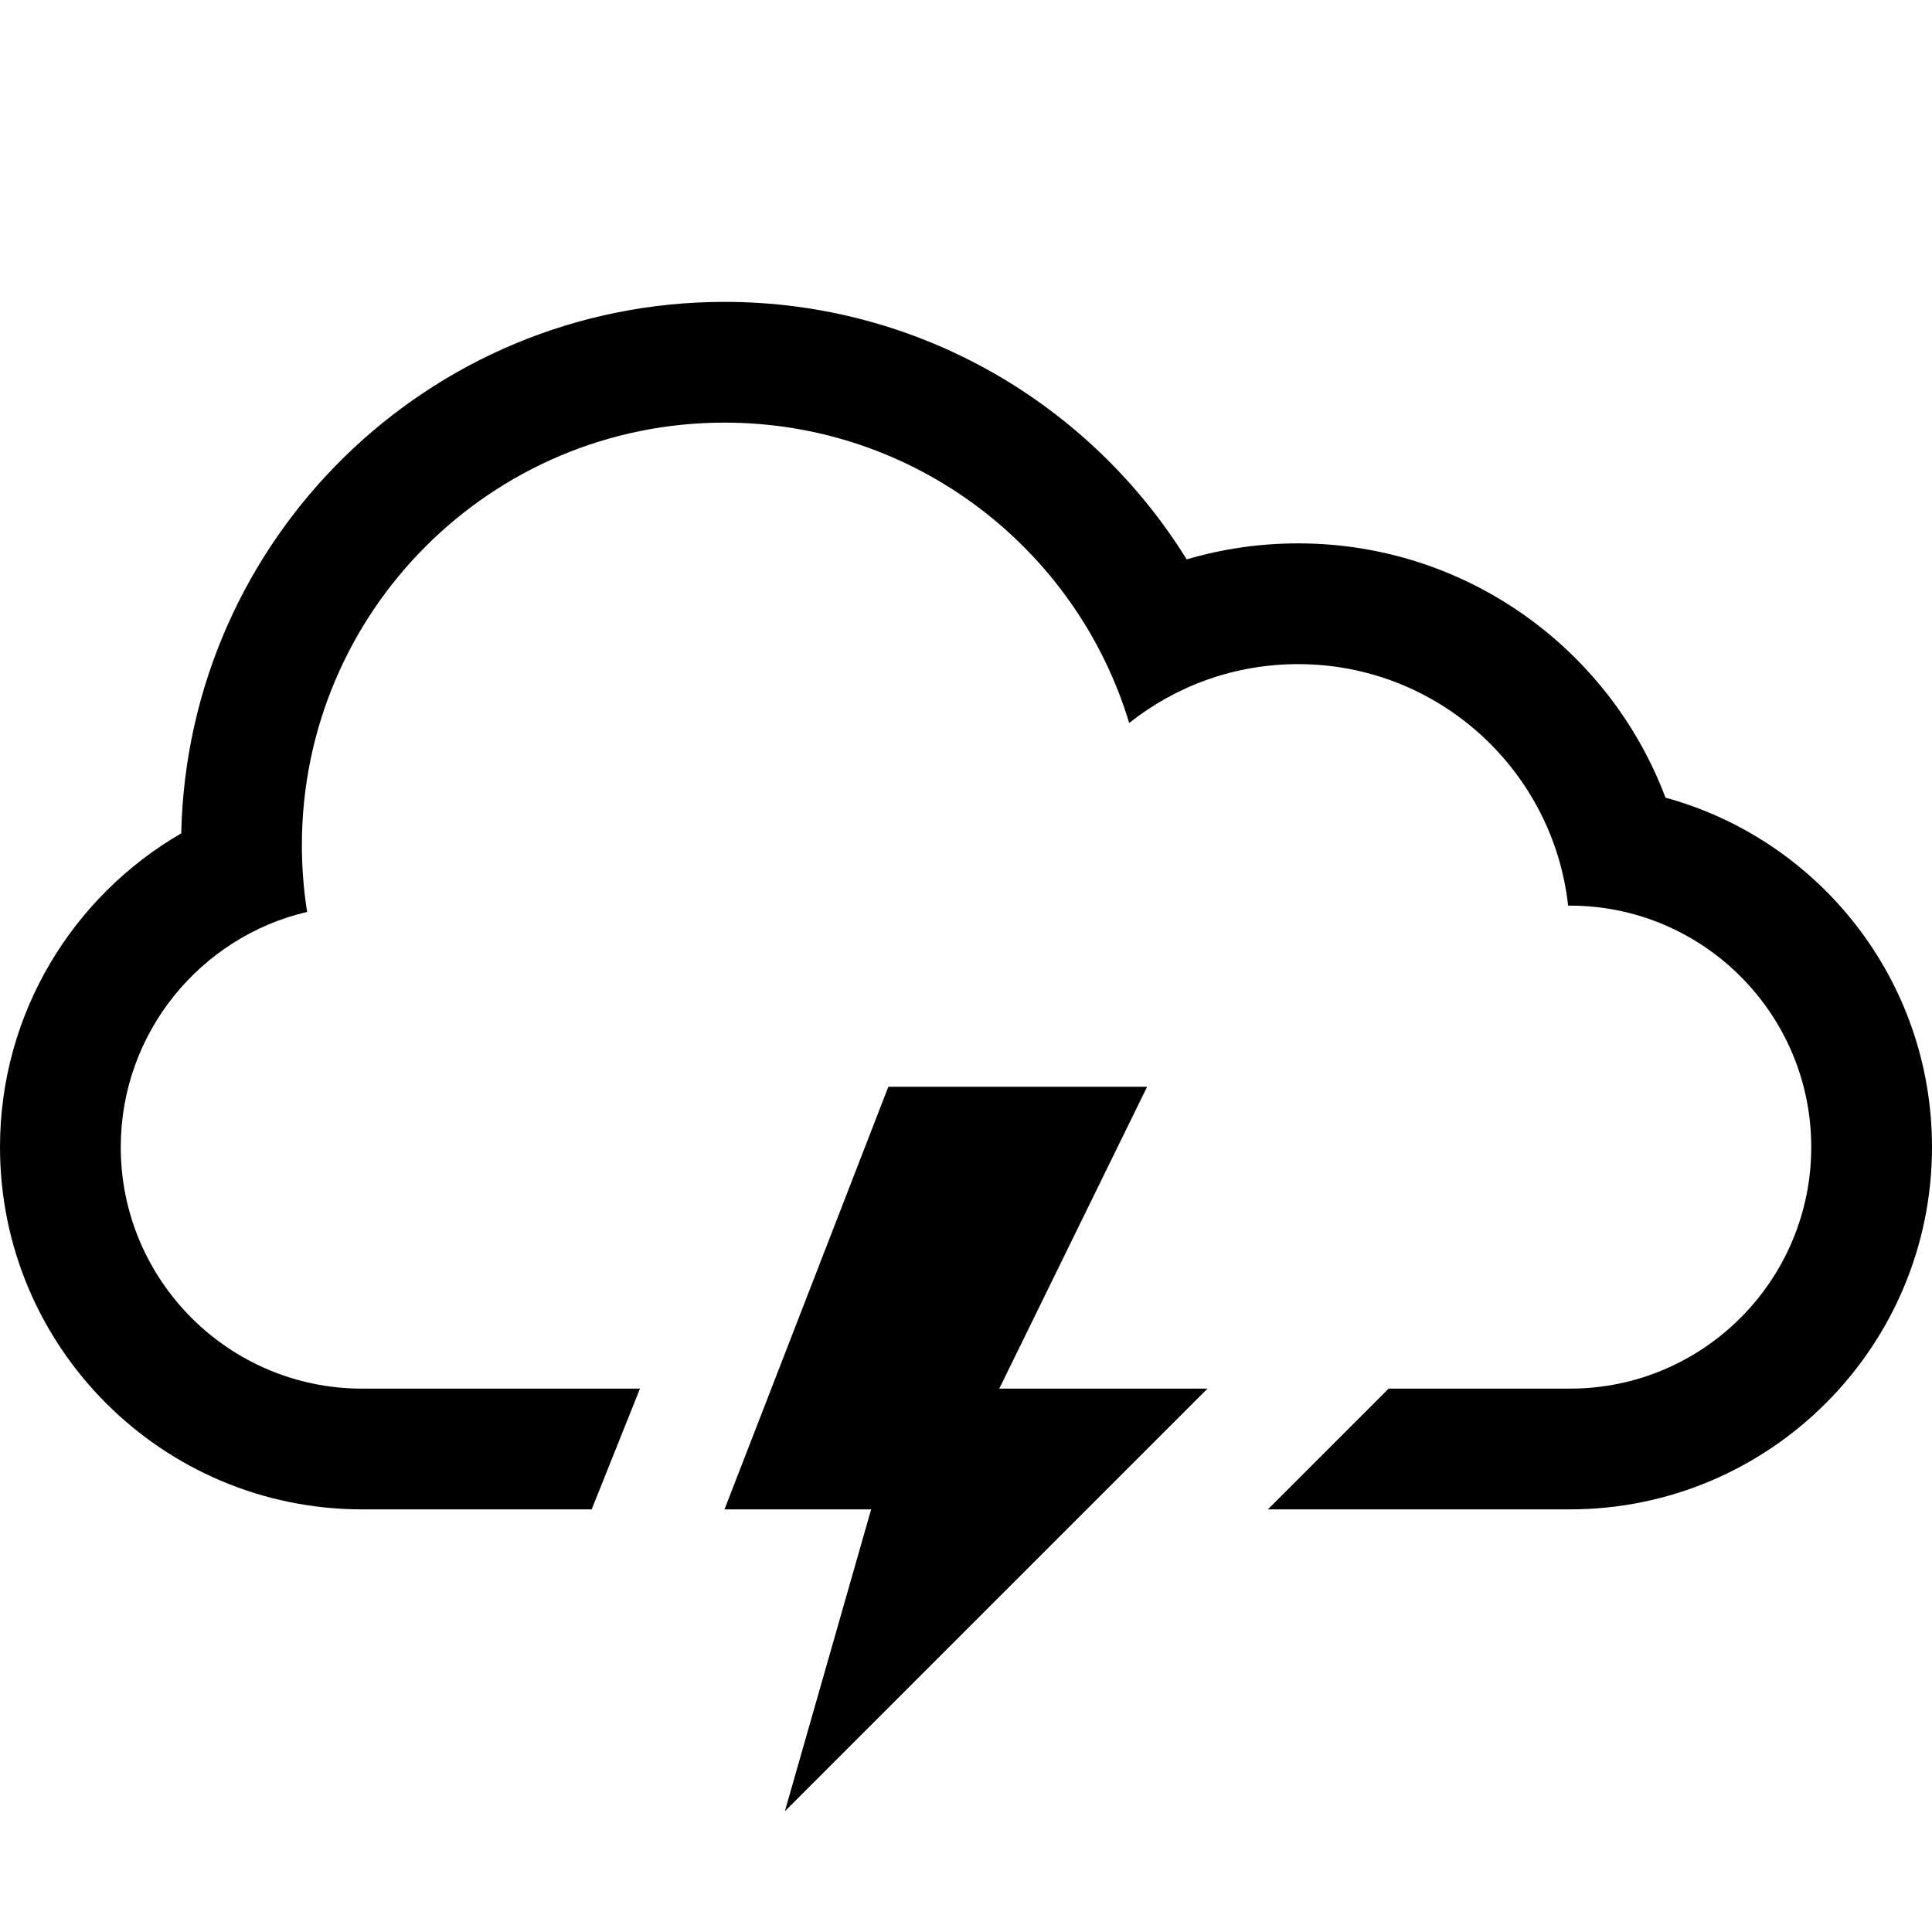 <svg height="32px" version="1.1" viewBox="0 0 32 32" width="32px" xmlns="http://www.w3.org/2000/svg" xmlns:xlink="http://www.w3.org/1999/xlink"><title></title><defs></defs><g fill="none" fill-rule="evenodd" id="Icons new Arranged Names" stroke="none" stroke-width="1"><g fill="#000000" id="36 Cloud Lightning"><path d="M25.973,15 C25.724,12.75 23.816,11 21.5,11 C20.443,11 19.471,11.365 18.703,11.975 C17.834,9.096 15.162,7 12,7 C8.134,7 5,10.134 5,14 C5,14.376 5.03,14.745 5.087,15.104 C3.318,15.518 2,17.108 2,19 C2,21.209 3.794,23 5.997,23 L10.6,23 L9.8,25 L6,25 C2.687,25 0,22.314 0,19 C0,16.783 1.208,14.842 3.002,13.803 C3.107,8.923 7.095,5 12,5 C15.233,5 18.069,6.705 19.655,9.265 C20.24,9.093 20.859,9 21.5,9 C24.285,9 26.66,10.751 27.586,13.212 C30.13,13.907 32,16.235 32,19 C32,22.307 29.314,25 26,25 L21,25 L23,23 L26.003,23 C28.211,23 30,21.205 30,19 C30,16.791 28.206,15 26.003,15 Z M14.714,18 L19,18 L16.551,23 L20,23 L13,30 L14.429,25 L12,25 Z M14.714,18" id="Rectangle 1 copy 3"></path></g></g></svg>